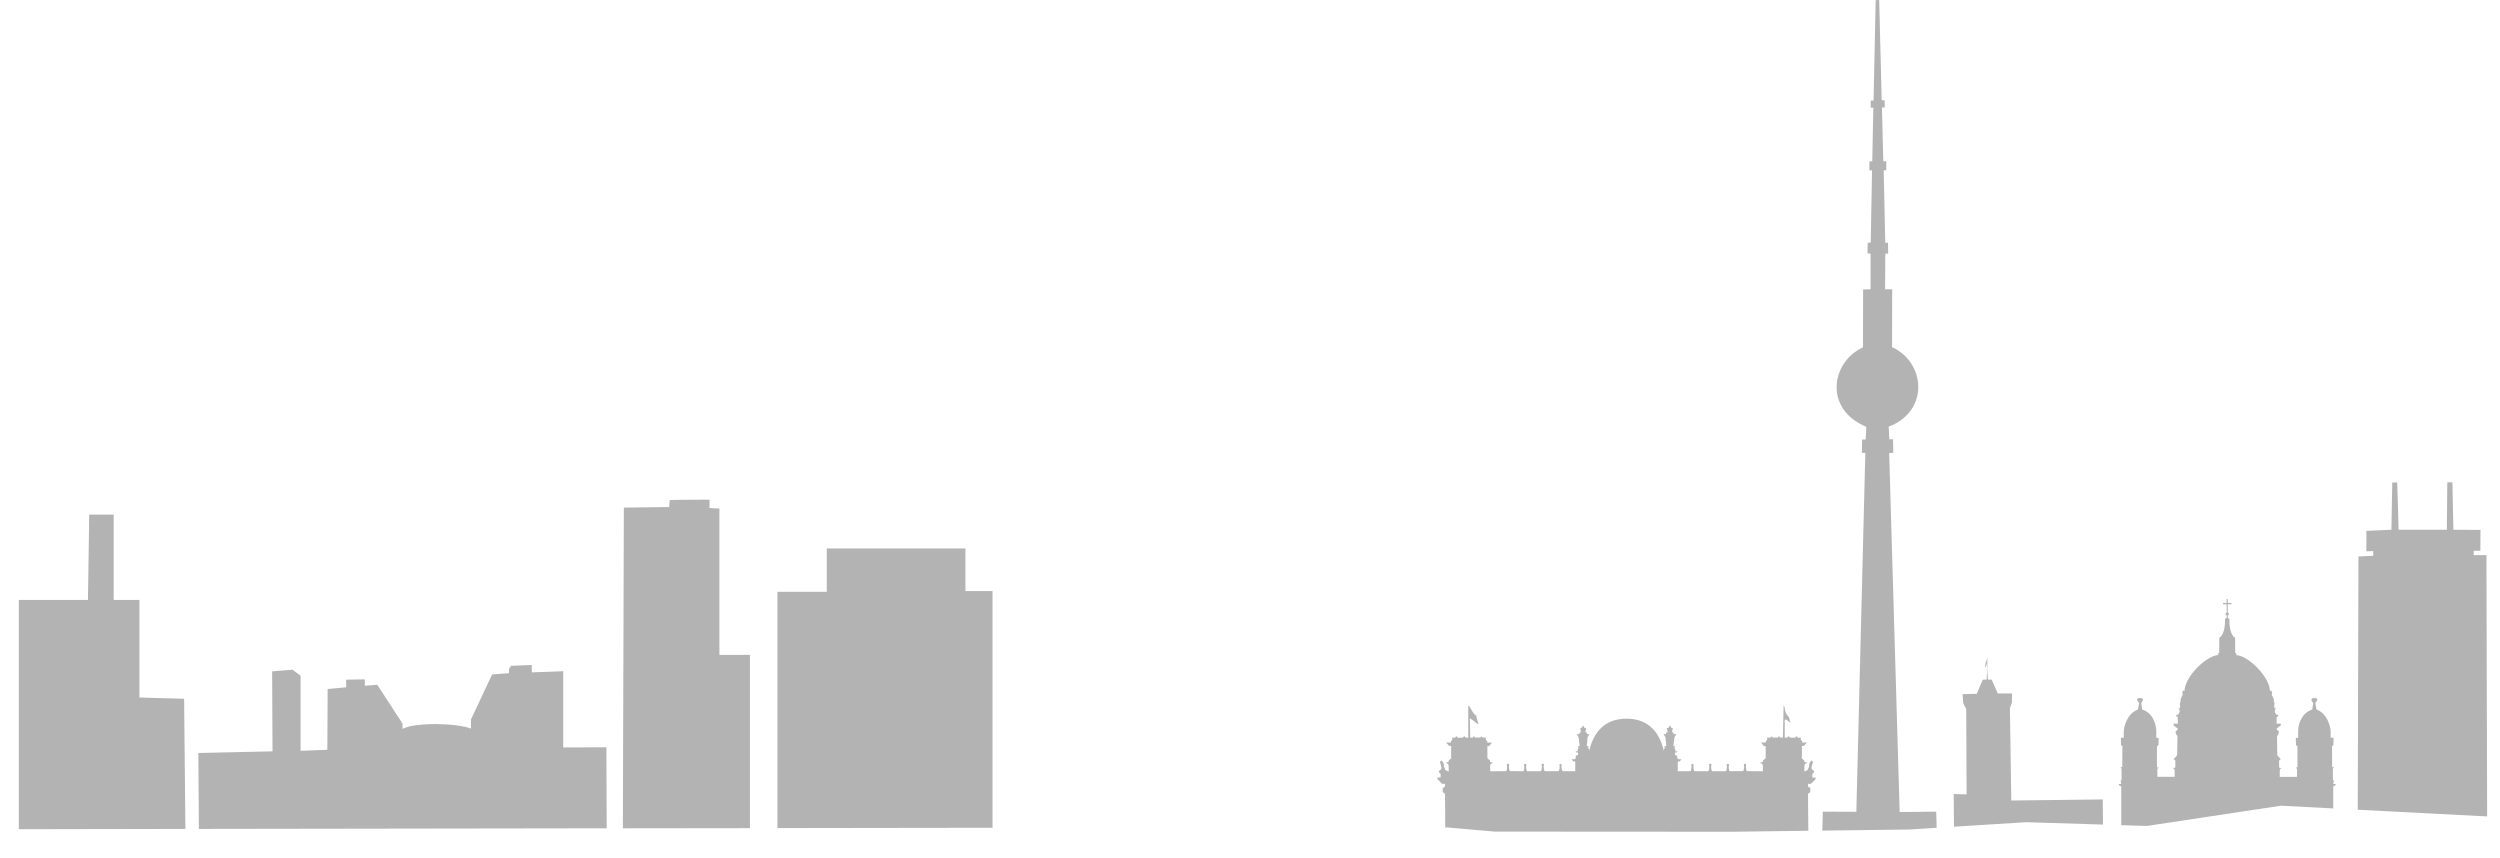 <?xml version="1.0" encoding="UTF-8" standalone="no"?>
<!-- Created with Inkscape (http://www.inkscape.org/) -->

<svg
   xmlns:dc="http://purl.org/dc/elements/1.1/"
   xmlns:cc="http://creativecommons.org/ns#"
   xmlns:rdf="http://www.w3.org/1999/02/22-rdf-syntax-ns#"
   xmlns:svg="http://www.w3.org/2000/svg"
   xmlns="http://www.w3.org/2000/svg"
   xmlns:sodipodi="http://sodipodi.sourceforge.net/DTD/sodipodi-0.dtd"
   xmlns:inkscape="http://www.inkscape.org/namespaces/inkscape"
   width="1026"
   height="352.001"
   viewBox="0 0 1026 352.001"
   id="svg2"
   version="1.1"
   inkscape:version="0.48.3.1 r9886"
   sodipodi:docname="header_fg.svg">
  <defs
     id="defs4" />
  <sodipodi:namedview
     id="base"
     pagecolor="#ffffff"
     bordercolor="#666666"
     borderopacity="1.0"
     inkscape:pageopacity="0.0"
     inkscape:pageshadow="2"
     inkscape:zoom="1"
     inkscape:cx="261.48202"
     inkscape:cy="5.3070702"
     inkscape:document-units="px"
     inkscape:current-layer="layer1"
     showgrid="false"
     objecttolerance="10000"
     inkscape:snap-path-clip="false"
     inkscape:snap-path-mask="false"
     inkscape:snap-perpendicular="true"
     inkscape:snap-tangential="true"
     inkscape:window-width="1680"
     inkscape:window-height="1016"
     inkscape:window-x="1680"
     inkscape:window-y="17"
     inkscape:window-maximized="1"
     showguides="false"
     fit-margin-top="0"
     fit-margin-left="0"
     fit-margin-right="0"
     fit-margin-bottom="0">
    <inkscape:grid
       type="xygrid"
       id="grid4136"
       units="mm"
       spacingx="3.543"
       spacingy="3.543"
       originx="-38.976px"
       originy="-556.35px"
       empspacing="5"
       visible="true"
       enabled="true"
       snapvisiblegridlinesonly="true" />
  </sodipodi:namedview>
  <g
     inkscape:label="Ebene 1"
     inkscape:groupmode="layer"
     id="layer1"
     transform="translate(-38.976,-144.011)">
    <path
       style="fill:#b3b3b3;fill-opacity:1;stroke:none"
       d="m 771.219,0 -1.438,0.062 -0.875,41.188 -1.156,0 0,2.938 1.062,0 -0.438,22.031 -1.156,0 -0.031,3.719 1.094,0 -0.531,29.594 -1.25,0.094 -0.062,4.375 1.25,0.062 0,14.656 -3.062,0.062 -0.062,23.781 c -13.276,6.115 -16.003,25.5 1.375,32.594 l -0.281,5.219 -1.438,0 -0.094,5.469 1.406,0 -3.688,147.312 -13.75,-0.062 -0.219,7.781 35.5,-0.438 11.438,-0.719 -0.188,-6.625 -15,0.156 -4.312,-147.312 1.688,-0.094 -0.094,-5.562 -1.531,0 -0.25,-5.188 c 16.945,-6.46 14.951,-26.543 1.375,-32.625 l 0.062,-23.75 -2.906,0 0.062,-14.656 1.188,0 -0.062,-4.438 -1.125,0 -0.656,-29.719 1.062,-0.031 0,-3.688 -1.219,0 L 772.344,44.125 773.5,44.094 773.469,41.188 772.25,41.125 771.219,0 z m 233.156,197.938 -0.188,19.469 -19.812,0 c 0,0 -0.484,-19.406 -0.562,-19.406 l -2.031,0 -0.344,19.406 -10.281,0.469 0,8.406 2.781,-0.125 0.062,1.938 -6.094,0.281 -0.281,103.938 53.094,2.75 -0.281,-107.25 -5.219,0 0,-1.75 2.719,-0.062 0.062,-8.531 -11.125,-0.062 -0.406,-19.469 -2.094,0 z m -713.188,7.125 c 0,0 -16.344,0.019 -16.344,0.219 0,0.2 -0.219,2.812 -0.219,2.812 l -18.594,0.219 -0.406,131.625 52.156,-0.062 0,-71.125 -12.531,0 0,-60.031 -4.062,-0.219 0,-3.438 z m -254.562,6.125 -0.531,35.031 -28.375,0 0,94.094 68.375,-0.125 -0.531,-53.406 -18.344,-0.531 0,-40.031 -10.562,0 0,-35.031 -10.031,0 z m 302.688,13.906 0,17.781 -20.25,0 0,96.969 88.281,-0.125 0,-97.156 -11.125,0 0,-17.469 -56.906,0 z m 574.469,20.781 0,1.594 -1.5,0 0.031,0.531 1.5,0 0,2.594 0.031,0.812 c -0.634,0.167 -0.645,1.03 0,1.219 l -0.031,0.938 L 913.156,254 c 0.167,5.393 -1.643,7.621 -2.344,7.688 l -0.062,6.281 c -0.556,0.1 -0.691,0.597 -0.312,0.875 C 905.59,268.944 896.5,277.746 896.5,283.75 l -0.219,-0.406 -0.438,0.188 -0.219,0.781 0.156,0.844 -0.5,0.969 -0.312,0.719 -0.094,1.094 -0.312,0.938 0.219,0.688 -0.156,1.125 -0.625,0.031 0.531,0.688 -0.031,0.844 -0.656,1.094 -0.719,0 0.031,0.625 0.594,0.312 0.031,2.719 -1.719,-0.031 0,0.75 1.656,1.25 -0.031,0.531 -0.781,0.625 0,0.875 0.719,1.094 -0.125,7.812 c 0,0 -1.406,1.623 -1.406,1.656 0,0.044 0.656,0.562 0.656,0.562 l 0,2.875 -0.938,0.219 0.656,0.594 0.031,3 -7.094,0 -0.031,-3.219 0.562,-0.562 c 0,0 -0.686,-0.125 -0.719,-0.125 -0.033,0 0,-8.656 0,-8.656 l 0.625,-0.406 0.062,-3 -0.969,-0.062 0,-2.844 c -0.033,-2.646 -1.334,-7.327 -5.781,-8.75 l -0.406,-2.719 c 0,0 1.935,-2 -0.5,-2 -2.424,0 -0.344,2 -0.344,2 l -0.5,2.719 c -4.37,1.601 -5.735,6.823 -5.812,8.969 l 0,2.562 -1.188,0.062 0.062,3.062 0.562,0.344 -0.062,8.625 -0.688,0.062 0.406,0.625 0,4.75 -0.406,0 0.281,1.5 -1,0 0,0.438 1,0.562 0,15.906 10.531,0.312 55.031,-8.312 21.438,1.125 0,-9.031 0.969,-0.562 0,-0.438 -0.969,0 0.281,-1.5 -0.438,0 0,-4.75 0.438,-0.625 -0.719,-0.062 -0.062,-8.625 0.562,-0.344 0.062,-3.062 -1.188,-0.062 0,-2.562 c -0.067,-2.146 -1.432,-7.368 -5.812,-8.969 l -0.5,-2.719 c 0,0 2.091,-2 -0.344,-2 -2.435,0 -0.5,2 -0.5,2 l -0.406,2.719 c -4.447,1.423 -5.748,6.104 -5.781,8.75 l 0,2.844 -0.969,0.062 0.094,3 0.594,0.406 c 0,0 0.033,8.656 0,8.656 -0.033,0 -0.719,0.125 -0.719,0.125 l 0.562,0.562 -0.031,3.219 -7.094,0 0.031,-3 0.656,-0.594 -0.938,-0.219 0,-2.875 c 0,0 0.656,-0.518 0.656,-0.562 0,-0.033 -1.406,-1.656 -1.406,-1.656 L 934.5,302.094 935.188,301 l 0,-0.875 -0.781,-0.625 -0.031,-0.531 1.656,-1.25 0,-0.75 -1.719,0.031 0.031,-2.719 0.594,-0.312 0.031,-0.625 -0.719,0 -0.656,-1.094 -0.031,-0.844 0.531,-0.688 -0.625,-0.031 -0.156,-1.125 0.219,-0.688 -0.312,-0.938 -0.094,-1.094 -0.312,-0.719 -0.5,-0.969 0.156,-0.844 -0.219,-0.781 -0.438,-0.188 -0.219,0.406 c 0,-6.004 -9.09,-14.806 -13.938,-14.906 0.378,-0.278 0.243,-0.775 -0.312,-0.875 l -0.062,-6.281 c -0.7,-0.067 -2.511,-2.295 -2.344,-7.688 l -0.656,-0.438 -0.031,-0.938 c 0.678,-0.189 0.634,-1.096 0,-1.219 l 0.031,-0.812 0,-2.594 1.5,0 0.031,-0.531 -1.531,0 0,-1.594 -0.5,0 z m -98.188,23.969 c -0.445,2.179 -0.716,1.82 -0.75,2.531 -0.011,0.211 -0.081,1.009 -0.281,1.688 0.945,-0.99 0.582,-1.13 0.938,-1.875 l 0,3.344 -0.188,3.375 -1.594,0.031 -2.469,5.812 -5.812,0.125 0.281,3.75 1.219,2.375 0.156,35.031 -5.281,-0.156 0.094,13.406 29.594,-1.844 31.562,0.969 -0.094,-10.312 -37.531,0.438 -0.562,-37.812 0.844,-2.5 0,-3.625 -5.844,0 -2.5,-5.688 -1.531,0 -0.219,-3.375 -0.031,-5.688 z m -597.375,3.062 -8.469,0.344 -0.906,1.375 0.062,1.656 -6.938,0.5 -8.688,18.5 0,3.75 c -5.359,-2.29 -23.079,-2.732 -28.094,0.125 l 0,-2.219 -10.344,-15.906 -5.125,0.406 0,-2.625 -7.656,0.125 0,3.125 -7.594,0.719 -0.125,24.938 -10.969,0.406 0,-30.781 -3.344,-2.5 -8.344,0.688 0.156,32.812 -30.438,0.688 0.219,31.156 167.375,-0.25 -0.125,-33.25 -17.719,0.062 0,-31.281 -12.875,0.469 -0.062,-3.031 z M 602.688,289.688 c -0.046,-0.007 -0.081,0.011 -0.125,0.031 l 0.031,13 -1.156,0 c -0.156,-0.712 -0.86,-0.689 -0.938,0 l -2.312,0.031 c -0.1,-0.712 -0.784,-0.689 -0.906,0 l -1.312,0 0.031,0.906 -0.531,0.5 0,0.594 -2.031,-0.031 1.281,1.375 0.812,0.031 0.031,5.094 -1.062,0.969 0,0.625 -1.062,-0.031 1.062,1.125 0.062,2.719 -1.344,-0.562 -0.656,-1.531 c 0.145,-0.912 -0.217,-1.924 -1.062,-2.469 -0.956,1.112 -0.382,0.367 0.062,2.969 0.1,0.956 -1.031,1.25 -1.031,1.25 l 0,0.625 0.719,0.75 -0.031,1.438 -1.281,0 -0.031,0.625 1.875,1.938 1.25,0 0,1.156 -0.938,0.625 0,1.594 0.938,0.781 0.094,13.781 0.906,0 19.344,1.688 97.5,0.062 31.25,-0.406 -0.125,-15.125 0.938,-0.781 0,-1.594 -0.938,-0.625 0,-1.156 1.219,0 1.906,-1.938 -0.031,-0.625 -1.312,0 0,-1.438 0.688,-0.75 0,-0.625 c 0,0 -1.131,-0.294 -1.031,-1.25 0.445,-2.602 1.039,-1.857 0.094,-2.969 -0.856,0.545 -1.207,1.557 -1.062,2.469 l -0.688,1.531 -1.312,0.562 0.062,-2.719 1.062,-1.125 -1.094,0.031 0,-0.625 -1.031,-0.969 0.031,-5.094 0.812,-0.031 1.25,-1.375 -2,0.031 0,-0.594 -0.531,-0.5 0,-0.906 -1.281,0 c -0.122,-0.689 -0.837,-0.712 -0.938,0 l -2.312,-0.031 c -0.078,-0.689 -0.751,-0.712 -0.906,0 l -1.156,0 0,-7.344 c 1.167,-0.345 0.968,0.838 2.625,1.094 -0.978,-0.834 -0.273,-1.154 -1.062,-2.344 -2.113,-2.001 -1.242,-4.629 -2.031,-4.406 l -0.281,12.969 -1.125,0.031 c -0.267,-0.845 -0.746,-0.577 -0.812,-0.031 l -2.25,0 c -0.256,-0.578 -0.653,-0.613 -0.875,0.031 l -1.375,0 0,0.969 -0.562,0.438 0,0.625 -2,0 c 0.056,0 1.219,1.438 1.219,1.438 l 0.719,0.031 0,4.938 -1.156,1 0,0.656 -1.094,0 1.094,1.125 0,2.594 -6.5,-0.062 c -0.523,-0.2 -0.557,-2.371 -0.312,-2.594 -0.1,-0.589 -0.965,-0.58 -1.031,0.031 0.267,0.2 0.21,2.307 -0.312,2.562 L 709.875,316.5 c -0.489,-0.2 -0.519,-2.396 -0.219,-2.562 -0.1,-0.567 -0.871,-0.665 -1.094,-0.031 0.3,0.222 0.186,2.371 -0.281,2.594 l -5.562,0 c -0.523,-0.222 -0.626,-2.303 -0.281,-2.625 -0.167,-0.589 -0.871,-0.589 -1.094,0 0.3,0.222 0.23,2.225 -0.281,2.625 l -5.594,0 c -0.511,-0.245 -0.666,-2.371 -0.344,-2.594 -0.122,-0.511 -0.931,-0.534 -1.031,0 0.245,0.445 0.014,2.394 -0.375,2.594 l -5.156,0 0,-4 0.781,0 0.781,-0.906 -1.344,0 -0.469,-0.469 0,-1.062 -0.875,-0.188 -0.031,-1 0.5,0 0.562,-0.531 -0.875,0 -0.031,-0.781 -0.375,-0.625 0.312,-0.688 -0.75,-0.031 0.469,-3.719 0.781,-1.188 -1.125,0 0,-0.531 -0.656,-0.344 0.281,-1.594 -0.719,-0.25 -0.25,-0.719 -0.375,0 -0.281,0.719 -0.812,0.25 0.344,1.656 -0.656,0.25 -0.031,0.531 -1.062,0 0.812,1.219 0.375,3.688 -0.844,0.031 0.281,0.688 -0.406,0.531 0,0.844 c -1.557,-6.682 -5.515,-13.322 -15.344,-13.344 -9.818,-0.021 -13.818,6.661 -15.375,13.344 l -0.031,-0.844 -0.406,-0.531 0.281,-0.688 -0.812,-0.031 0.375,-3.688 0.781,-1.219 -1.062,0 0,-0.531 -0.656,-0.25 0.344,-1.656 -0.844,-0.25 -0.25,-0.719 -0.375,0 -0.25,0.719 -0.719,0.25 0.281,1.594 -0.656,0.344 0,0.531 -1.125,0 0.781,1.188 0.469,3.719 -0.781,0.031 0.344,0.688 -0.375,0.625 -0.031,0.781 -0.906,0 0.594,0.531 0.5,0 -0.031,1 -0.906,0.188 0,1.062 -0.438,0.469 -1.344,0 0.781,0.906 0.781,0 0,4 -5.156,0 c -0.389,-0.2 -0.651,-2.149 -0.406,-2.594 -0.1,-0.534 -0.878,-0.511 -1,0 0.322,0.222 0.168,2.349 -0.344,2.594 l -5.594,0 c -0.511,-0.4 -0.581,-2.403 -0.281,-2.625 -0.222,-0.589 -0.927,-0.589 -1.094,0 0.345,0.322 0.241,2.403 -0.281,2.625 l -5.594,0 c -0.467,-0.222 -0.55,-2.371 -0.25,-2.594 -0.222,-0.634 -0.994,-0.536 -1.094,0.031 0.3,0.167 0.27,2.362 -0.219,2.562 l -5.438,-0.031 c -0.523,-0.256 -0.579,-2.362 -0.312,-2.562 -0.067,-0.612 -0.931,-0.621 -1.031,-0.031 0.245,0.222 0.21,2.394 -0.312,2.594 l -6.5,0.062 -0.031,-2.594 1.125,-1.125 -1.125,0 0,-0.656 -1.125,-1 0,-4.938 0.719,-0.031 c 0,0 1.163,-1.438 1.219,-1.438 l -2,0 0,-0.625 -0.562,-0.438 0,-0.969 -1.375,0 c -0.222,-0.645 -0.65,-0.61 -0.906,-0.031 l -2.219,0 c -0.067,-0.545 -0.577,-0.813 -0.844,0.031 l -1.094,-0.031 -0.125,-7.781 c 0.411,-0.2 3.011,2.268 3.5,2.312 -0.122,-1.201 -0.972,-2.586 -0.75,-3.375 -1.782,-1.053 -2.598,-4.053 -3.281,-4.156 z"
       transform="translate(38.976,144.011)"
       id="path3756"
       inkscape:connector-curvature="0" />
  </g>
</svg>
